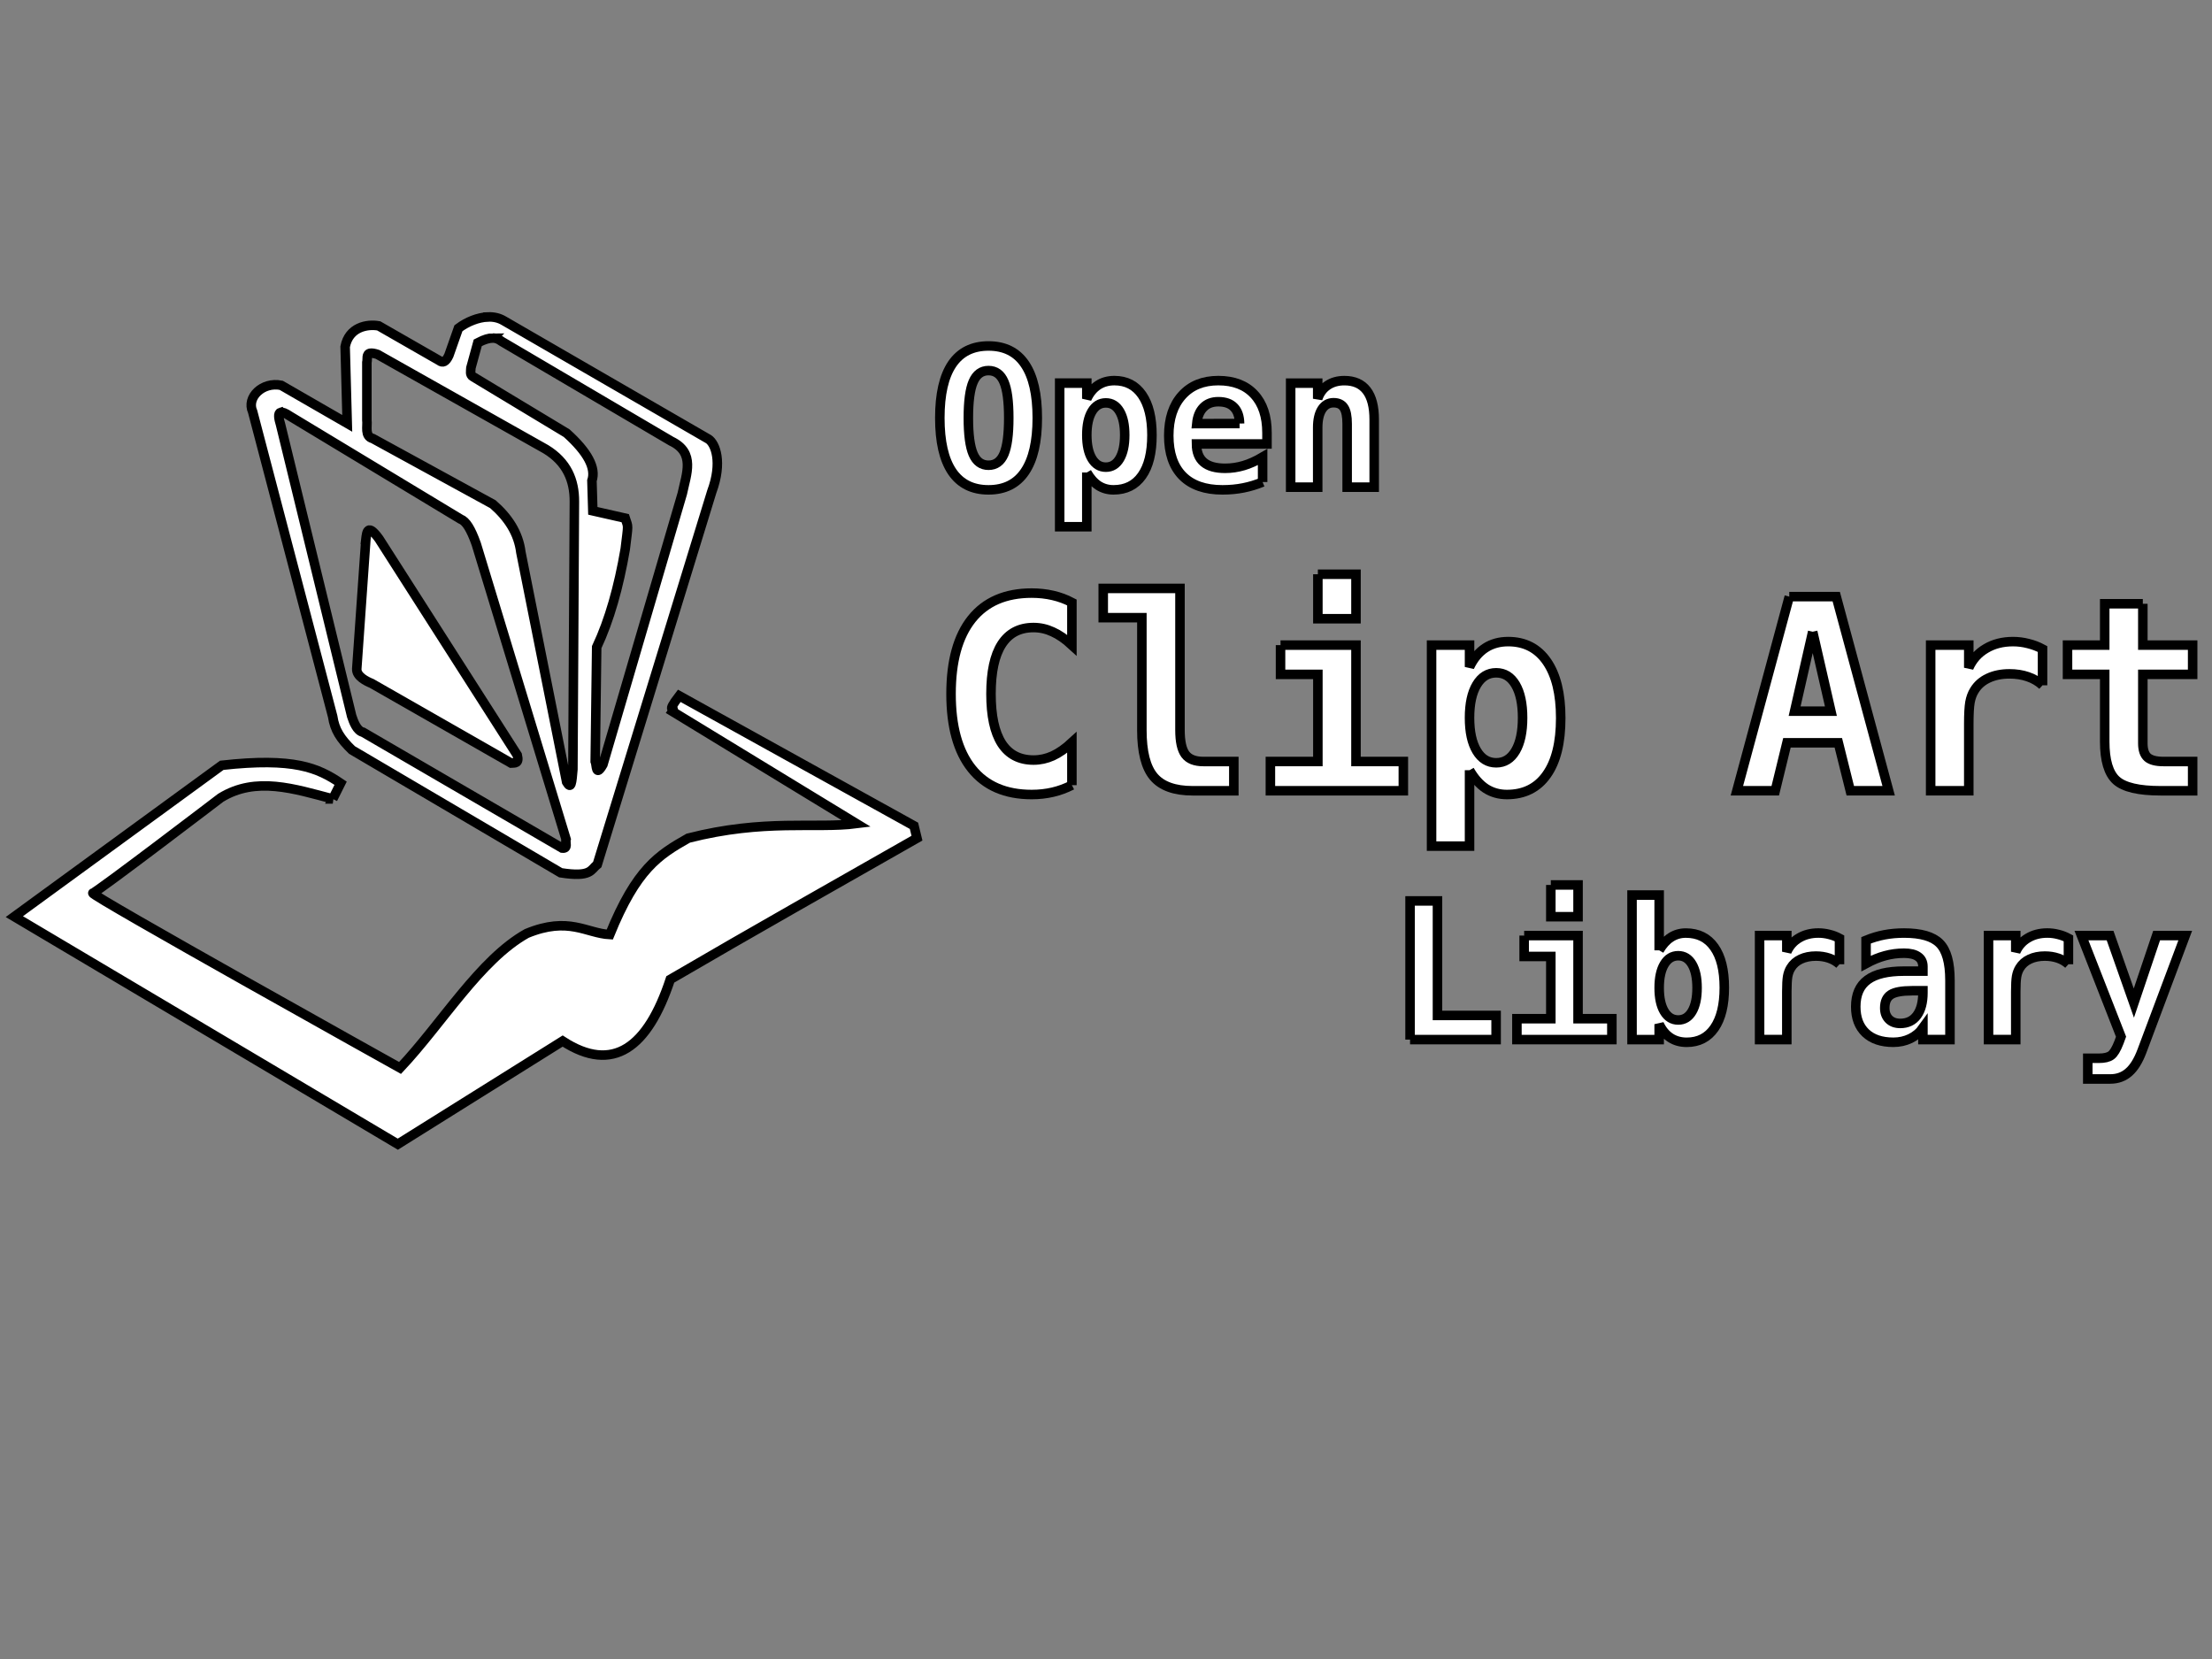 <?xml version="1.0" encoding="UTF-8" standalone="no"?>
<!-- Created with Inkscape (http://www.inkscape.org/) -->

<svg
   xmlns:dc="http://purl.org/dc/elements/1.1/"
   xmlns:cc="http://creativecommons.org/ns#"
   xmlns:rdf="http://www.w3.org/1999/02/22-rdf-syntax-ns#"
   xmlns:svg="http://www.w3.org/2000/svg"
   xmlns="http://www.w3.org/2000/svg"
   xmlns:sodipodi="http://sodipodi.sourceforge.net/DTD/sodipodi-0.dtd"
   xmlns:inkscape="http://www.inkscape.org/namespaces/inkscape"
   width="800px"
   height="600px"
   id="svg2845"
   version="1.1"
   inkscape:version="0.47pre4 r22446"
   sodipodi:docname="open_clip.svg">
  <rect width="100%" height="100%" fill="#808080" stroke="none"/>
  <defs
     id="defs2847">
    <inkscape:perspective
       sodipodi:type="inkscape:persp3d"
       inkscape:vp_x="0 : 300 : 1"
       inkscape:vp_y="0 : 1000 : 0"
       inkscape:vp_z="800 : 300 : 1"
       inkscape:persp3d-origin="400 : 200 : 1"
       id="perspective2853" />
    <inkscape:perspective
       id="perspective2863"
       inkscape:persp3d-origin="0.5 : 0.33333333 : 1"
       inkscape:vp_z="1 : 0.5 : 1"
       inkscape:vp_y="0 : 1000 : 0"
       inkscape:vp_x="0 : 0.5 : 1"
       sodipodi:type="inkscape:persp3d" />
  </defs>
  <sodipodi:namedview
     id="base"
     pagecolor="#ffffff"
     bordercolor="#666666"
     borderopacity="1.0"
     inkscape:pageopacity="0.0"
     inkscape:pageshadow="2"
     inkscape:zoom="0.6"
     inkscape:cx="400"
     inkscape:cy="301.66667"
     inkscape:current-layer="text4184"
     inkscape:document-units="px"
     showgrid="false"
     inkscape:window-width="1024"
     inkscape:window-height="579"
     inkscape:window-x="-6"
     inkscape:window-y="-4"
     inkscape:window-maximized="1" />
  <g
     id="layer1"
     inkscape:label="Layer 1"
     inkscape:groupmode="layer">
    <g
       id="g5717"
       transform="matrix(3.441,0,0,3.44,-648.465,113.122)"
       style="fill:#ffffff;stroke:#000000;stroke-opacity:1">
      <g
         transform="translate(54.667,-103)"
         id="g4179"
         style="fill:#ffffff;stroke:#000000;stroke-opacity:1">
        <path
           style="fill:#ffffff;stroke:#000000;stroke-opacity:1"
           d="m 168.763,154.111 c -4.02,-1.052 -8.068,-2.408 -11.785,-0.118 0,0 -12.964,9.899 -13.435,10.017 -0.471,0.118 32.291,18.385 32.291,18.385 4.439,-4.714 8.388,-11.387 13.317,-14.142 4.415,-1.822 6.262,-0.015 8.721,0.118 2.812,-6.919 5.134,-8.371 8.25,-10.135 7.983,-2.046 13.394,-0.982 17.678,-1.532 l -19.328,-11.785 c 0.402,-0.591 -0.826,0.354 0.707,-1.65 l 24.669,13.667 0.315,1.3 c -8.588,4.896 -17.049,9.664 -25.927,14.849 -2.371,7.167 -6.008,9.932 -11.314,6.482 l -17.324,10.842 -40.305,-23.924 21.802,-15.91 c 7.592,-0.846 10.119,0.276 12.492,1.886 l -0.825,1.65 z"
           id="path4140"
           sodipodi:nodetypes="ccscccccccccccccccc" />
        <path
           style="fill:#ffffff;stroke:#000000;stroke-opacity:1"
           d="m 185.062,103.438 c -1.04,0.045 -2.191,0.505 -3.094,1.188 l -1,2.844 c -0.336,0.737 -0.664,0.823 -1,0.562 l -6.375,-3.656 c -1.233,-0.225 -3.142,0.144 -3.531,2.188 l 0.219,8.062 -6.938,-4 c -1.959,-0.404 -3.688,1.265 -3,2.781 L 168.75,145.438 c 0.209,1.404 0.807,2.345 2.031,3.531 l 21.938,12.906 c 3.233,0.509 3.155,-0.337 3.844,-0.875 l 12.031,-39.188 c 1.155,-3.112 0.374,-5.068 -0.344,-5.531 l -21.5,-12.438 c -0.483,-0.295 -1.064,-0.433 -1.688,-0.406 z m 0.531,2.219 c 0.391,0.004 0.658,0.161 0.906,0.344 l 17.844,10.5 c 2.546,1.217 1.589,3.432 1.156,5.5 l -8.344,28.5 c -0.786,1.372 -0.635,0.06 -0.812,-0.344 l 0.156,-12 c 1.347,-2.865 2.319,-6.336 3,-10.312 0.333,-2.761 0.333,-2.22 0,-3.25 L 196.094,123.823 196,120.656 c 0.444,-1.333 -0.434,-3 -2.656,-5 L 183.5,109.719 c -0.357,-0.194 -0.229,-0.586 -0.219,-0.938 L 184,106.156 c 0.687,-0.366 1.203,-0.504 1.594,-0.5 z m -12.875,1.594 c 0.16,-0.02 0.409,0.009 0.75,0.125 l 17.688,9.969 c 2.211,1.349 3.007,3.264 3,5.5 L 194,151 c -0.118,1.402 -0.173,2.163 -0.656,1.344 l -4.812,-24.156 c -0.253,-2.047 -1.354,-3.681 -2.938,-5.062 l -12.625,-6.906 c -0.895,-0.226 -0.536,-1.308 -0.625,-1.938 l 0,-6.062 c 0.095,-0.348 -0.104,-0.908 0.375,-0.969 z m -9.438,6.219 c 0.178,-0.054 0.482,0.058 1,0.406 l 17.906,10.812 c 0.578,0.218 1.079,1.011 1.656,2.625 l 9.438,31.031 c -0.104,0.343 0.255,1.013 -0.406,0.938 l -20.938,-12.188 c -0.647,-0.137 -0.991,-1.1 -1.188,-1.688 l -7.469,-30.625 c -0.205,-0.683 -0.297,-1.223 0,-1.312 z"
           id="path4142"
           sodipodi:nodetypes="ccccccccccccccccccccccccccccccccccccccccccccccccccccccc" />
        <path
           style="fill:#ffffff;stroke:#000000;stroke-opacity:1"
           d="m 172.239,126.828 -0.957,13.615 c -0.035,0.796 1.032,1.303 1.563,1.522 l 14.655,8.374 c 0.384,-0.028 0.874,0.1 0.656,-0.83 l -14.54,-22.755 c -1.174,-1.608 -1.278,-0.772 -1.378,0.074 z"
           id="path4146" />
      </g>
      <g
         style="font-size:40px;font-style:normal;font-variant:normal;font-weight:normal;font-stretch:normal;line-height:121%;fill:#ffffff;fill-opacity:1;stroke:#000000;font-family:'90 Stars BRK';-inkscape-font-specification:'90 Stars BRK'"
         id="text4184">
        <path
           d="m 292.349,6.077 c -0.736,1.22e-5 -1.273,0.394 -1.611,1.182 -0.339,0.781 -0.508,2.048 -0.508,3.799 -1e-5,1.745 0.169,3.011 0.508,3.799 0.339,0.781 0.876,1.172 1.611,1.172 0.742,3e-6 1.283,-0.391 1.621,-1.172 0.339,-0.788 0.508,-2.054 0.508,-3.799 0,-1.751 -0.169,-3.018 -0.508,-3.799 -0.339,-0.788 -0.879,-1.182 -1.621,-1.182 m -5.117,4.98 c 0,-2.493 0.43,-4.378 1.289,-5.654 0.866,-1.276 2.142,-1.914 3.828,-1.914 1.693,1.48e-5 2.969,0.638 3.828,1.914 0.866,1.276 1.299,3.161 1.299,5.654 -10e-6,2.487 -0.433,4.368 -1.299,5.645 -0.859,1.276 -2.135,1.914 -3.828,1.914 -1.686,0 -2.962,-0.638 -3.828,-1.914 -0.859,-1.276 -1.289,-3.158 -1.289,-5.645"
           style="font-size:20px;font-weight:bold;text-align:start;line-height:121%;writing-mode:lr-tb;text-anchor:start;fill:#ffffff;stroke:#000000;font-family:DejaVu Sans Mono;-inkscape-font-specification:DejaVu Sans Mono Bold"
           id="path2833" />
        <path
           d="m 302.681,16.79 0,5.703 -2.852,0 0,-15.098 2.852,0 0,1.641 c 0.299,-0.632 0.693,-1.107 1.182,-1.426 0.488,-0.319 1.061,-0.479 1.719,-0.479 1.25,1.12e-5 2.22,0.501 2.91,1.504 0.69,1.003 1.035,2.415 1.035,4.238 -1e-5,1.849 -0.352,3.268 -1.055,4.258 -0.697,0.99 -1.693,1.484 -2.988,1.484 -0.586,0 -1.113,-0.15 -1.582,-0.449 -0.462,-0.306 -0.869,-0.765 -1.221,-1.377 m 3.984,-3.936 c 0,-1.055 -0.176,-1.882 -0.527,-2.48 -0.352,-0.599 -0.837,-0.898 -1.455,-0.898 -0.618,8.9e-6 -1.107,0.299 -1.465,0.898 -0.358,0.599 -0.537,1.426 -0.537,2.48 -10e-6,1.055 0.179,1.882 0.537,2.48 0.358,0.599 0.846,0.898 1.465,0.898 0.618,2e-6 1.104,-0.299 1.455,-0.898 0.352,-0.599 0.527,-1.426 0.527,-2.48"
           style="font-size:20px;font-weight:bold;text-align:start;line-height:121%;writing-mode:lr-tb;text-anchor:start;fill:#ffffff;stroke:#000000;font-family:DejaVu Sans Mono;-inkscape-font-specification:DejaVu Sans Mono Bold"
           id="path2835" />
        <path
           d="m 321.158,17.796 c -0.664,0.273 -1.341,0.479 -2.031,0.615 -0.69,0.137 -1.419,0.205 -2.188,0.205 -1.829,0 -3.229,-0.488 -4.199,-1.465 -0.964,-0.983 -1.445,-2.396 -1.445,-4.238 0,-1.784 0.465,-3.193 1.396,-4.229 0.931,-1.035 2.201,-1.553 3.809,-1.553 1.621,1.12e-5 2.878,0.482 3.77,1.445 0.898,0.957 1.348,2.308 1.348,4.053 l 0,1.162 -7.412,0 c 0.007,0.859 0.26,1.501 0.762,1.924 0.501,0.423 1.25,0.635 2.246,0.635 0.658,2e-6 1.305,-0.094 1.943,-0.283 0.638,-0.189 1.305,-0.488 2.002,-0.898 l 0,2.627 m -2.422,-6.152 c -0.013,-0.755 -0.208,-1.325 -0.586,-1.709 -0.371,-0.391 -0.921,-0.586 -1.65,-0.586 -0.658,9e-6 -1.182,0.202 -1.572,0.605 -0.391,0.397 -0.622,0.964 -0.693,1.699 l 4.502,-0.01"
           style="font-size:20px;font-weight:bold;text-align:start;line-height:121%;writing-mode:lr-tb;text-anchor:start;fill:#ffffff;stroke:#000000;font-family:DejaVu Sans Mono;-inkscape-font-specification:DejaVu Sans Mono Bold"
           id="path2837" />
        <path
           d="m 332.886,11.234 0,7.1 -2.842,0 0,-6.66 c -10e-6,-0.794 -0.114,-1.361 -0.342,-1.699 -0.221,-0.345 -0.586,-0.518 -1.094,-0.518 -0.514,8.9e-6 -0.921,0.231 -1.221,0.693 -0.293,0.462 -0.439,1.104 -0.439,1.924 l 0,6.26 -2.842,0 0,-10.938 2.842,0 0,1.641 c 0.202,-0.605 0.547,-1.074 1.035,-1.406 0.488,-0.332 1.077,-0.498 1.768,-0.498 1.035,1.12e-5 1.816,0.345 2.344,1.035 0.527,0.684 0.791,1.706 0.791,3.066"
           style="font-size:20px;font-weight:bold;text-align:start;line-height:121%;writing-mode:lr-tb;text-anchor:start;fill:#ffffff;stroke:#000000;font-family:DejaVu Sans Mono;-inkscape-font-specification:DejaVu Sans Mono Bold"
           id="path2839" />
        <path
           d="m 301.113,49.664 c -0.638,0.328 -1.308,0.574 -2.01,0.738 -0.702,0.164 -1.44,0.246 -2.215,0.246 -2.753,-1e-6 -4.854,-0.907 -6.303,-2.721 -1.449,-1.814 -2.174,-4.434 -2.174,-7.861 0,-3.436 0.725,-6.061 2.174,-7.875 1.449,-1.814 3.55,-2.721 6.303,-2.721 0.775,2.1e-5 1.518,0.082 2.229,0.246 0.711,0.164 1.376,0.41 1.996,0.738 l 0,4.484 c -0.693,-0.638 -1.367,-1.103 -2.023,-1.395 -0.647,-0.301 -1.317,-0.451 -2.01,-0.451 -1.477,1.8e-5 -2.593,0.588 -3.35,1.764 -0.747,1.167 -1.121,2.903 -1.121,5.209 0,2.297 0.374,4.033 1.121,5.209 0.756,1.167 1.873,1.75 3.35,1.75 0.693,3e-6 1.363,-0.146 2.01,-0.438 0.656,-0.301 1.331,-0.77 2.023,-1.408 l 0,4.484"
           style="font-size:28px;font-weight:bold;text-align:start;line-height:121%;writing-mode:lr-tb;text-anchor:start;fill:#ffffff;stroke:#000000;font-family:DejaVu Sans Mono;-inkscape-font-specification:DejaVu Sans Mono Bold"
           id="path2841" />
        <path
           d="m 308.468,43.867 0,-11.812 -4.061,0 0,-3.076 8.066,0 0,14.889 c -1e-5,1.203 0.187,2.055 0.561,2.557 0.374,0.501 1.007,0.752 1.9,0.752 l 3.199,0 0,3.076 -4.32,0 c -1.905,0 -3.272,-0.492 -4.102,-1.477 -0.829,-0.984 -1.244,-2.62 -1.244,-4.908"
           style="font-size:28px;font-weight:bold;text-align:start;line-height:121%;writing-mode:lr-tb;text-anchor:start;fill:#ffffff;stroke:#000000;font-family:DejaVu Sans Mono;-inkscape-font-specification:DejaVu Sans Mono Bold"
           id="path2843" />
        <path
           d="m 323.042,34.94 7.93,0 0,12.236 4.977,0 0,3.076 -13.973,0 0,-3.076 4.99,0 0,-9.16 -3.924,0 0,-3.076 m 3.924,-7.451 4.006,0 0,4.676 -4.006,0 0,-4.676"
           style="font-size:28px;font-weight:bold;text-align:start;line-height:121%;writing-mode:lr-tb;text-anchor:start;fill:#ffffff;stroke:#000000;font-family:DejaVu Sans Mono;-inkscape-font-specification:DejaVu Sans Mono Bold"
           id="path2845" />
        <path
           d="m 342.908,48.092 0,7.984 -3.992,0 0,-21.137 3.992,0 0,2.297 c 0.419,-0.884 0.971,-1.549 1.654,-1.996 0.684,-0.447 1.486,-0.67 2.406,-0.67 1.75,1.6e-5 3.108,0.702 4.074,2.105 0.966,1.404 1.449,3.382 1.449,5.934 -2e-5,2.589 -0.492,4.576 -1.477,5.961 -0.975,1.385 -2.37,2.078 -4.184,2.078 -0.82,-1e-6 -1.559,-0.21 -2.215,-0.629 -0.647,-0.428 -1.217,-1.071 -1.709,-1.928 m 5.578,-5.51 c -10e-6,-1.477 -0.246,-2.634 -0.738,-3.473 -0.492,-0.839 -1.171,-1.258 -2.037,-1.258 -0.866,1.2e-5 -1.549,0.419 -2.051,1.258 -0.501,0.839 -0.752,1.996 -0.752,3.473 0,1.477 0.251,2.634 0.752,3.473 0.501,0.839 1.185,1.258 2.051,1.258 0.866,3e-6 1.545,-0.419 2.037,-1.258 0.492,-0.839 0.738,-1.996 0.738,-3.473"
           style="font-size:28px;font-weight:bold;text-align:start;line-height:121%;writing-mode:lr-tb;text-anchor:start;fill:#ffffff;stroke:#000000;font-family:DejaVu Sans Mono;-inkscape-font-specification:DejaVu Sans Mono Bold"
           id="path2847" />
        <path
           d="m 378.974,33.531 -1.9,8.354 3.814,0 -1.914,-8.354 m -2.461,-3.691 4.936,0 5.51,20.412 -4.033,0 -1.258,-5.045 -5.4,0 -1.23,5.045 -4.033,0 5.51,-20.412"
           style="font-size:28px;font-weight:bold;text-align:start;line-height:121%;writing-mode:lr-tb;text-anchor:start;fill:#ffffff;stroke:#000000;font-family:DejaVu Sans Mono;-inkscape-font-specification:DejaVu Sans Mono Bold"
           id="path2849" />
        <path
           d="m 403.132,39.164 c -0.438,-0.401 -0.952,-0.702 -1.545,-0.902 -0.583,-0.201 -1.226,-0.301 -1.928,-0.301 -0.848,1.2e-5 -1.591,0.15 -2.229,0.451 -0.629,0.292 -1.117,0.72 -1.463,1.285 -0.219,0.346 -0.374,0.766 -0.465,1.258 -0.082,0.492 -0.123,1.24 -0.123,2.242 l 0,7.055 -4.006,0 0,-15.312 4.006,0 0,2.379 c 0.392,-0.875 0.993,-1.549 1.805,-2.023 0.811,-0.483 1.759,-0.725 2.844,-0.725 0.547,1.6e-5 1.08,0.068 1.6,0.205 0.529,0.128 1.03,0.319 1.504,0.574 l 0,3.814"
           style="font-size:28px;font-weight:bold;text-align:start;line-height:121%;writing-mode:lr-tb;text-anchor:start;fill:#ffffff;stroke:#000000;font-family:DejaVu Sans Mono;-inkscape-font-specification:DejaVu Sans Mono Bold"
           id="path2851" />
        <path
           d="m 413.673,30.592 0,4.348 5.236,0 0,3.076 -5.236,0 0,7.246 c -10e-6,0.684 0.164,1.176 0.492,1.477 0.337,0.292 0.893,0.438 1.668,0.438 l 3.076,0 0,3.076 -3.363,0 c -2.297,0 -3.851,-0.365 -4.662,-1.094 -0.811,-0.738 -1.217,-2.101 -1.217,-4.088 l 0,-7.055 -3.91,0 0,-3.076 3.91,0 0,-4.348 4.006,0"
           style="font-size:28px;font-weight:bold;text-align:start;line-height:121%;writing-mode:lr-tb;text-anchor:start;fill:#ffffff;stroke:#000000;font-family:DejaVu Sans Mono;-inkscape-font-specification:DejaVu Sans Mono Bold"
           id="path2853" />
        <path
           d="m 336.656,76.413 0,-14.58 2.881,0 0,12.041 6.162,0 0,2.539 -9.043,0"
           style="font-size:20px;font-weight:bold;text-align:start;line-height:121%;writing-mode:lr-tb;text-anchor:start;fill:#ffffff;stroke:#000000;font-family:DejaVu Sans Mono;-inkscape-font-specification:DejaVu Sans Mono Bold"
           id="path2855" />
        <path
           d="m 348.648,65.476 5.664,0 0,8.74 3.555,0 0,2.197 -9.98,0 0,-2.197 3.564,0 0,-6.543 -2.803,0 0,-2.197 m 2.803,-5.322 2.861,0 0,3.34 -2.861,0 0,-3.34"
           style="font-size:20px;font-weight:bold;text-align:start;line-height:121%;writing-mode:lr-tb;text-anchor:start;fill:#ffffff;stroke:#000000;font-family:DejaVu Sans Mono;-inkscape-font-specification:DejaVu Sans Mono Bold"
           id="path2857" />
        <path
           d="m 366.822,70.974 c 0,-1.055 -0.176,-1.882 -0.527,-2.48 -0.352,-0.599 -0.837,-0.898 -1.455,-0.898 -0.618,9e-6 -1.107,0.299 -1.465,0.898 -0.358,0.599 -0.537,1.426 -0.537,2.48 -10e-6,1.055 0.179,1.882 0.537,2.48 0.358,0.599 0.846,0.898 1.465,0.898 0.618,2e-6 1.104,-0.299 1.455,-0.898 0.352,-0.599 0.527,-1.426 0.527,-2.48 m -3.984,-3.945 c 0.352,-0.605 0.758,-1.058 1.221,-1.357 0.469,-0.306 0.996,-0.459 1.582,-0.459 1.296,1.1e-5 2.292,0.495 2.988,1.484 0.703,0.99 1.055,2.409 1.055,4.258 -1e-5,1.823 -0.345,3.236 -1.035,4.238 -0.69,1.003 -1.66,1.504 -2.91,1.504 -0.658,0 -1.23,-0.16 -1.719,-0.479 -0.488,-0.319 -0.882,-0.794 -1.182,-1.426 l 0,1.621 -2.852,0 0,-15.195 2.852,0 0,5.811"
           style="font-size:20px;font-weight:bold;text-align:start;line-height:121%;writing-mode:lr-tb;text-anchor:start;fill:#ffffff;stroke:#000000;font-family:DejaVu Sans Mono;-inkscape-font-specification:DejaVu Sans Mono Bold"
           id="path2859" />
        <path
           d="m 381.792,68.493 c -0.313,-0.286 -0.68,-0.501 -1.104,-0.645 -0.417,-0.143 -0.876,-0.215 -1.377,-0.215 -0.605,9e-6 -1.136,0.107 -1.592,0.322 -0.449,0.208 -0.798,0.514 -1.045,0.918 -0.156,0.247 -0.267,0.547 -0.332,0.898 -0.059,0.352 -0.088,0.885 -0.088,1.602 l 0,5.039 -2.861,0 0,-10.938 2.861,0 0,1.699 c 0.28,-0.625 0.71,-1.107 1.289,-1.445 0.579,-0.345 1.256,-0.518 2.031,-0.518 0.391,1.1e-5 0.771,0.049 1.143,0.146 0.378,0.091 0.736,0.228 1.074,0.41 l 0,2.725"
           style="font-size:20px;font-weight:bold;text-align:start;line-height:121%;writing-mode:lr-tb;text-anchor:start;fill:#ffffff;stroke:#000000;font-family:DejaVu Sans Mono;-inkscape-font-specification:DejaVu Sans Mono Bold"
           id="path2861" />
        <path
           d="m 389.419,71.277 c -1.068,5e-6 -1.813,0.137 -2.236,0.41 -0.423,0.273 -0.635,0.742 -0.635,1.406 -10e-6,0.495 0.146,0.889 0.439,1.182 0.293,0.293 0.69,0.439 1.191,0.439 0.755,2e-6 1.341,-0.283 1.758,-0.85 0.417,-0.573 0.625,-1.37 0.625,-2.393 l 0,-0.195 -1.143,0 m 3.984,-1.104 0,6.24 -2.842,0 0,-1.221 c -0.345,0.482 -0.788,0.853 -1.328,1.113 -0.54,0.26 -1.136,0.391 -1.787,0.391 -1.243,0 -2.214,-0.329 -2.91,-0.986 -0.69,-0.658 -1.035,-1.576 -1.035,-2.754 0,-1.276 0.413,-2.217 1.24,-2.822 0.827,-0.612 2.106,-0.918 3.838,-0.918 l 1.982,0 0,-0.479 c -10e-6,-0.462 -0.169,-0.811 -0.508,-1.045 -0.332,-0.241 -0.824,-0.361 -1.475,-0.361 -0.684,9e-6 -1.348,0.088 -1.992,0.264 -0.638,0.169 -1.305,0.443 -2.002,0.82 l 0,-2.441 c 0.631,-0.26 1.273,-0.452 1.924,-0.576 0.651,-0.124 1.341,-0.186 2.07,-0.186 1.777,1.1e-5 3.024,0.361 3.74,1.084 0.723,0.723 1.084,2.015 1.084,3.877"
           style="font-size:20px;font-weight:bold;text-align:start;line-height:121%;writing-mode:lr-tb;text-anchor:start;fill:#ffffff;stroke:#000000;font-family:DejaVu Sans Mono;-inkscape-font-specification:DejaVu Sans Mono Bold"
           id="path2863" />
        <path
           d="m 405.855,68.493 c -0.313,-0.286 -0.68,-0.501 -1.104,-0.645 -0.417,-0.143 -0.876,-0.215 -1.377,-0.215 -0.605,9e-6 -1.136,0.107 -1.592,0.322 -0.449,0.208 -0.798,0.514 -1.045,0.918 -0.156,0.247 -0.267,0.547 -0.332,0.898 -0.059,0.352 -0.088,0.885 -0.088,1.602 l 0,5.039 -2.861,0 0,-10.938 2.861,0 0,1.699 c 0.28,-0.625 0.71,-1.107 1.289,-1.445 0.579,-0.345 1.256,-0.518 2.031,-0.518 0.391,1.1e-5 0.771,0.049 1.143,0.146 0.378,0.091 0.736,0.228 1.074,0.41 l 0,2.725"
           style="font-size:20px;font-weight:bold;text-align:start;line-height:121%;writing-mode:lr-tb;text-anchor:start;fill:#ffffff;stroke:#000000;font-family:DejaVu Sans Mono;-inkscape-font-specification:DejaVu Sans Mono Bold"
           id="path2865" />
        <path
           d="m 413.589,77.595 c -0.384,1.029 -0.846,1.777 -1.387,2.246 -0.534,0.475 -1.185,0.713 -1.953,0.713 l -2.363,0 0,-2.178 1.162,0 c 0.586,-2e-6 1.016,-0.101 1.289,-0.303 0.273,-0.195 0.55,-0.654 0.83,-1.377 l 0.215,-0.586 -4.16,-10.635 3.008,0 2.5,7.1 2.393,-7.1 3.008,0 -4.541,12.119"
           style="font-size:20px;font-weight:bold;text-align:start;line-height:121%;writing-mode:lr-tb;text-anchor:start;fill:#ffffff;stroke:#000000;font-family:DejaVu Sans Mono;-inkscape-font-specification:DejaVu Sans Mono Bold"
           id="path2867" />
      </g>
    </g>
  </g>
</svg>

